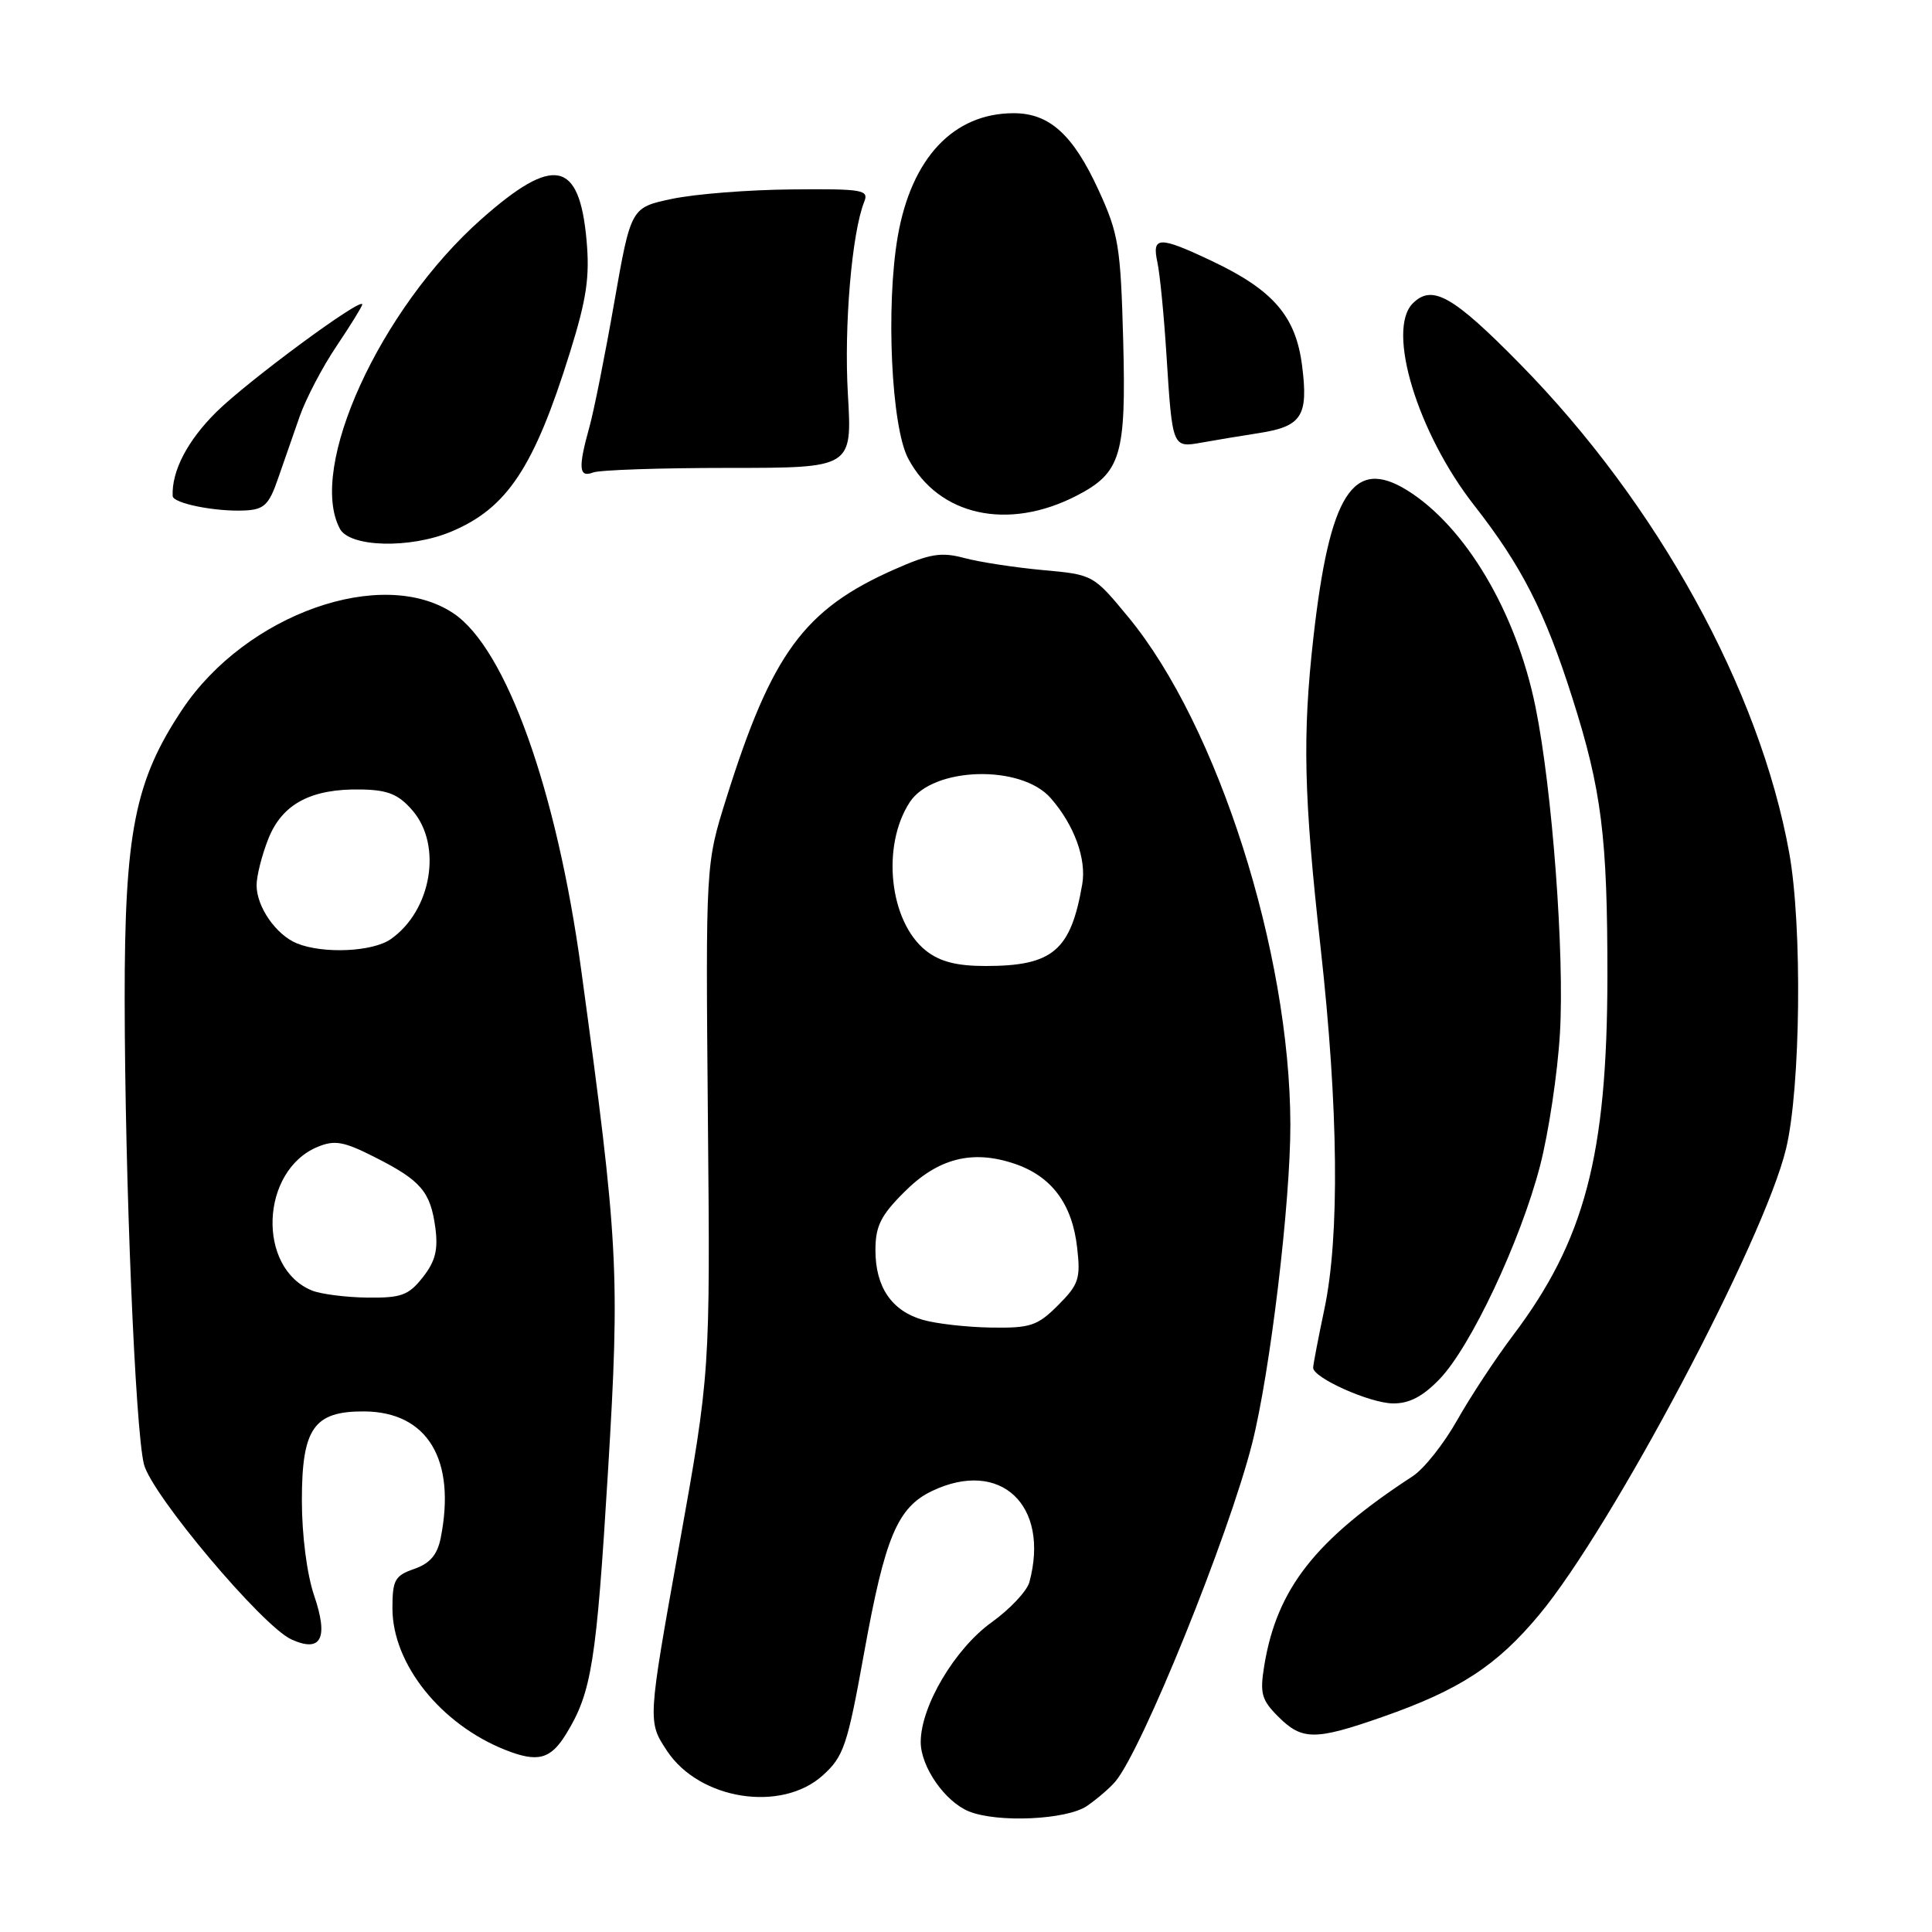 <?xml version="1.0" encoding="UTF-8" standalone="no"?>
<!DOCTYPE svg PUBLIC "-//W3C//DTD SVG 1.1//EN" "http://www.w3.org/Graphics/SVG/1.1/DTD/svg11.dtd" >
<svg xmlns="http://www.w3.org/2000/svg" xmlns:xlink="http://www.w3.org/1999/xlink" version="1.1" viewBox="0 0 256 256">
 <g >
 <path fill="currentColor"
d=" M 144.03 239.30 C 145.39 238.36 147.09 236.90 147.80 236.05 C 151.35 231.82 162.82 203.48 165.91 191.28 C 168.30 181.86 171.00 159.30 170.98 149.00 C 170.93 126.16 161.36 96.17 149.55 81.82 C 144.88 76.16 144.86 76.14 138.19 75.54 C 134.51 75.20 129.84 74.49 127.82 73.95 C 124.72 73.12 123.26 73.35 118.49 75.46 C 106.54 80.75 102.27 86.57 96.24 105.78 C 93.50 114.50 93.50 114.50 93.80 148.18 C 94.11 181.86 94.11 181.86 89.96 204.99 C 85.81 228.12 85.81 228.12 88.39 232.01 C 92.68 238.49 103.53 240.20 109.02 235.25 C 111.80 232.74 112.28 231.32 114.50 219.00 C 117.28 203.62 118.91 199.75 123.53 197.55 C 132.57 193.26 139.14 199.44 136.40 209.64 C 136.08 210.82 133.83 213.22 131.39 214.97 C 126.51 218.48 122.00 226.09 122.00 230.83 C 122.00 234.11 125.22 238.74 128.39 240.02 C 132.19 241.56 141.36 241.13 144.03 239.30 Z  M 75.02 229.75 C 78.40 224.24 79.02 220.32 80.56 195.00 C 82.16 168.59 81.96 164.79 77.01 128.50 C 73.77 104.68 67.06 85.95 60.10 81.28 C 50.68 74.96 32.60 81.36 24.16 94.00 C 17.86 103.44 16.50 110.30 16.52 132.50 C 16.55 156.35 17.92 189.39 19.07 194.01 C 20.07 198.03 34.75 215.47 38.61 217.23 C 42.56 219.03 43.56 217.09 41.62 211.40 C 40.67 208.61 40.00 203.41 40.00 198.82 C 40.00 189.25 41.58 186.99 48.25 187.02 C 56.64 187.07 60.47 193.40 58.39 203.82 C 57.94 206.03 56.97 207.16 54.89 207.89 C 52.32 208.78 52.00 209.36 52.00 213.11 C 52.00 220.48 58.40 228.49 67.00 231.89 C 71.26 233.57 72.96 233.12 75.02 229.75 Z  M 183.16 227.51 C 193.40 223.93 198.33 220.72 203.97 213.94 C 213.60 202.37 233.74 164.35 236.66 152.22 C 238.60 144.17 238.83 122.69 237.08 113.00 C 233.17 91.36 219.63 66.77 201.43 48.25 C 192.51 39.17 189.77 37.63 187.20 40.20 C 183.68 43.72 187.82 57.35 195.33 66.95 C 201.65 75.03 204.72 81.07 208.35 92.50 C 212.23 104.70 213.00 110.87 212.99 129.43 C 212.96 153.08 209.99 164.38 200.44 177.00 C 198.16 180.03 194.85 185.05 193.09 188.17 C 191.34 191.28 188.69 194.63 187.20 195.60 C 174.27 204.04 169.19 210.51 167.52 220.71 C 166.92 224.39 167.16 225.25 169.37 227.46 C 172.53 230.62 174.24 230.63 183.16 227.51 Z  M 190.74 182.75 C 194.88 178.46 201.46 164.48 204.06 154.50 C 205.20 150.10 206.39 142.19 206.70 136.92 C 207.32 126.50 205.68 104.55 203.46 93.67 C 200.91 81.10 194.16 69.74 186.43 64.95 C 179.28 60.54 176.18 65.43 174.03 84.50 C 172.57 97.51 172.75 105.45 174.99 125.59 C 177.35 146.82 177.53 163.85 175.48 173.50 C 174.67 177.35 174.00 180.83 174.00 181.23 C 174.00 182.57 181.47 185.91 184.55 185.96 C 186.73 185.99 188.51 185.06 190.74 182.75 Z  M 59.77 70.45 C 67.19 67.35 70.77 61.96 75.52 46.70 C 77.73 39.61 78.16 36.71 77.72 31.82 C 76.76 21.22 73.37 20.55 63.79 29.03 C 50.34 40.95 40.72 62.00 45.04 70.07 C 46.35 72.52 54.32 72.73 59.77 70.45 Z  M 142.66 65.68 C 148.54 62.64 149.23 60.34 148.83 45.14 C 148.49 32.63 148.22 30.98 145.57 25.20 C 142.19 17.84 139.06 15.00 134.32 15.00 C 126.35 15.00 120.77 20.93 118.96 31.31 C 117.36 40.52 118.10 56.53 120.33 60.74 C 124.35 68.35 133.56 70.38 142.66 65.68 Z  M 36.81 63.50 C 37.57 61.30 38.87 57.56 39.70 55.20 C 40.53 52.83 42.73 48.62 44.60 45.85 C 46.47 43.07 48.00 40.59 48.00 40.34 C 48.00 39.29 32.91 50.42 28.70 54.56 C 24.84 58.37 22.73 62.43 22.88 65.73 C 22.93 66.70 28.57 67.83 32.46 67.64 C 34.98 67.52 35.64 66.89 36.81 63.50 Z  M 96.54 62.00 C 112.92 62.00 112.92 62.00 112.35 52.25 C 111.82 43.21 112.87 30.87 114.51 26.75 C 115.16 25.15 114.34 25.01 104.86 25.10 C 99.16 25.15 92.05 25.71 89.05 26.35 C 83.60 27.50 83.60 27.50 81.39 40.08 C 80.18 47.01 78.70 54.43 78.10 56.58 C 76.59 62.00 76.70 63.33 78.58 62.61 C 79.45 62.27 87.53 62.00 96.54 62.00 Z  M 166.73 57.40 C 172.49 56.51 173.38 55.17 172.54 48.51 C 171.72 41.91 168.73 38.44 160.55 34.57 C 153.58 31.27 152.61 31.29 153.36 34.75 C 153.69 36.26 154.23 41.77 154.56 47.00 C 155.35 59.39 155.33 59.34 159.26 58.64 C 161.04 58.32 164.40 57.76 166.73 57.40 Z  M 122.29 174.89 C 118.15 173.70 116.00 170.54 116.00 165.66 C 116.00 162.48 116.70 161.06 119.80 157.97 C 124.28 153.48 128.81 152.31 134.40 154.19 C 139.34 155.85 142.08 159.51 142.73 165.34 C 143.20 169.43 142.93 170.22 140.20 172.95 C 137.47 175.68 136.55 175.99 131.33 175.91 C 128.12 175.86 124.06 175.40 122.29 174.89 Z  M 122.71 125.98 C 117.85 122.16 116.75 112.10 120.55 106.29 C 123.61 101.60 135.29 101.26 139.22 105.75 C 142.33 109.29 143.99 113.82 143.40 117.18 C 141.88 125.98 139.49 128.00 130.59 128.00 C 126.77 128.00 124.55 127.43 122.71 125.98 Z  M 41.36 171.01 C 34.01 168.04 34.50 155.11 42.08 151.97 C 44.35 151.03 45.55 151.24 49.70 153.35 C 55.79 156.43 57.04 157.90 57.69 162.71 C 58.07 165.61 57.68 167.15 56.02 169.25 C 54.14 171.64 53.17 171.99 48.68 171.94 C 45.83 171.90 42.54 171.48 41.36 171.01 Z  M 39.36 125.01 C 36.59 123.89 34.00 120.17 34.00 117.30 C 34.00 116.06 34.71 113.27 35.57 111.11 C 37.42 106.49 41.26 104.47 47.92 104.61 C 51.42 104.68 52.83 105.26 54.67 107.41 C 58.64 112.02 57.18 120.66 51.78 124.44 C 49.39 126.12 42.85 126.42 39.36 125.01 Z "/>
</g>
</svg>